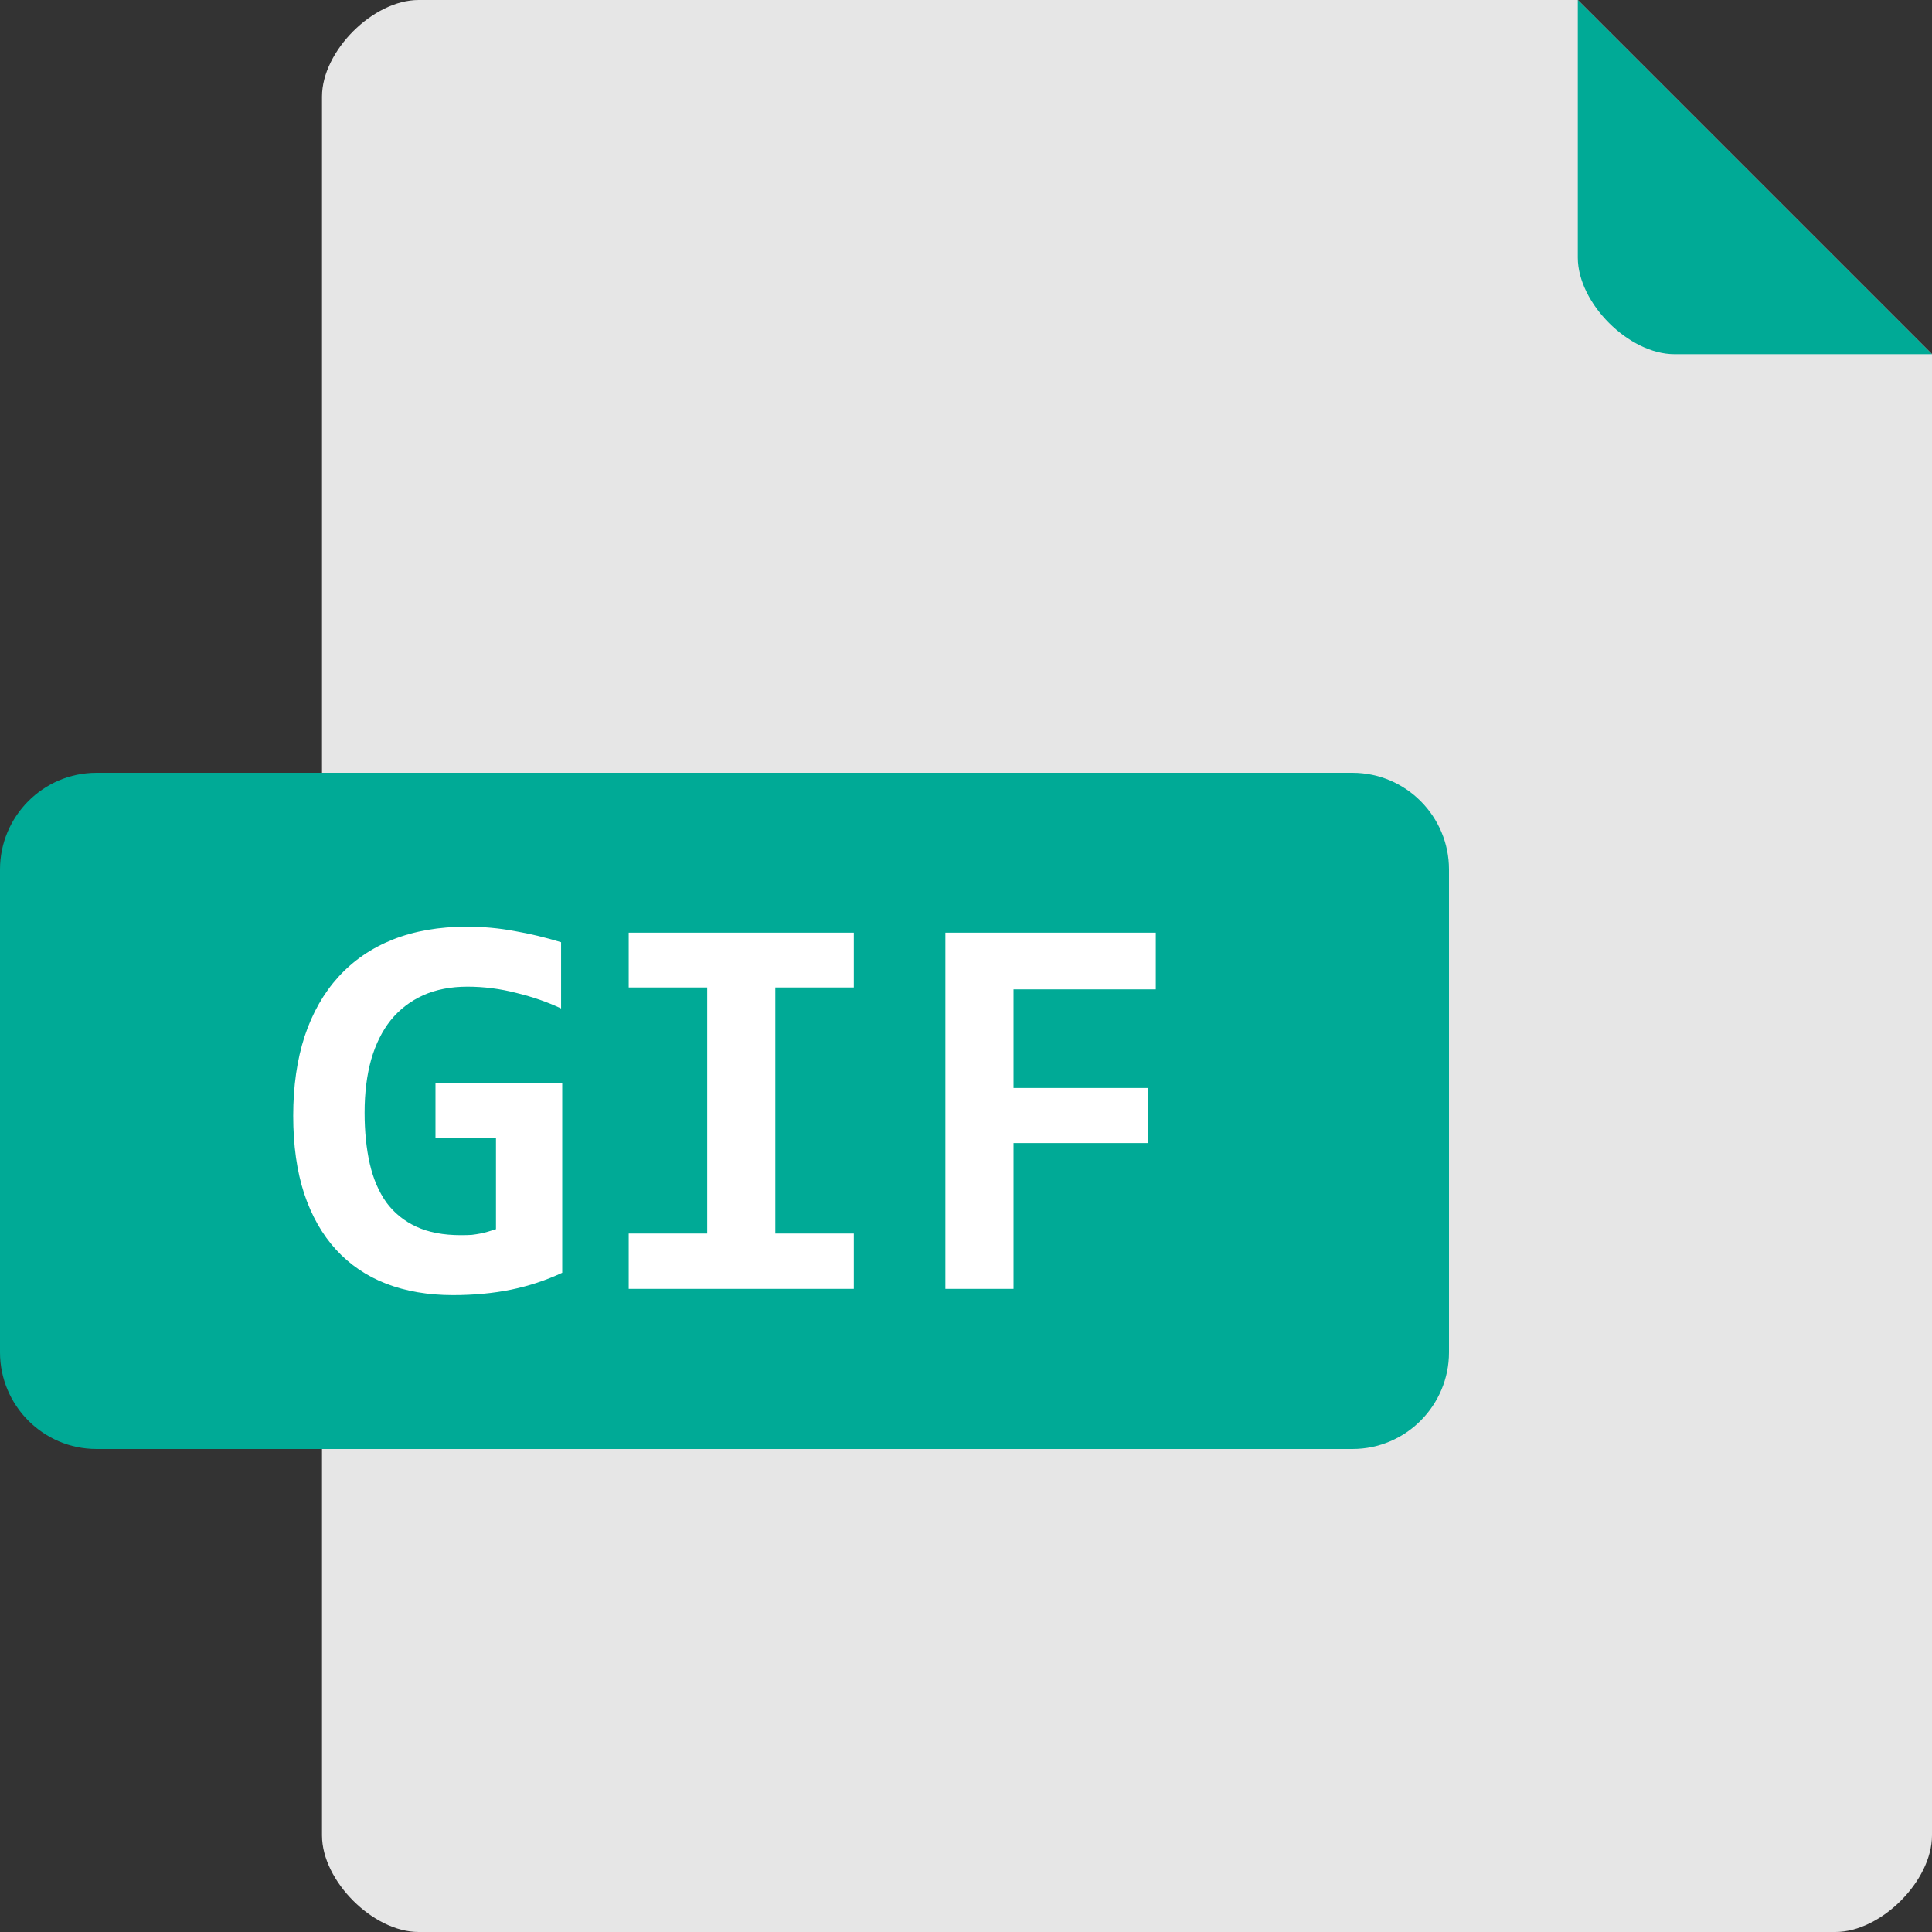 <?xml version="1.0" encoding="UTF-8" standalone="no"?>
<!-- Created with Inkscape (http://www.inkscape.org/) -->
<!-- Created by Yann <rockyracer@mailfence.com> -->

<svg
   xmlns="http://www.w3.org/2000/svg"
   width="60"
   height="60"
   viewBox="0 0 60 60"
   version="1.1"
   id="svg8">
  <rect x="0" y="0" width="60" height="60" fill="#333333" stroke="none"/>
  <path
     style="fill:#e6e6e6;fill-opacity:1;stroke:none;stroke-width:1.046;stroke-linejoin:round;stroke-miterlimit:4;stroke-dasharray:none;stroke-opacity:1;paint-order:markers fill stroke"
     d="m 13,0 c -1.414,0 -3,1.586 -3,3 v 42 12 c 0,1.414 1.586,3 3,3 h 44 c 1.414,0 3,-1.586 3,-3 V 45 11 L 49,0 Z"
     id="rect820" />
  <path
     id="rect820-2-7"
     d="m 49,0 v 8 c 0,1.414 1.586,3 3,3 h 8 z"
     style="fill:#00aa96;fill-opacity:1;stroke:none;stroke-width:0.998;stroke-linejoin:round;stroke-miterlimit:4;stroke-dasharray:none;stroke-opacity:1;paint-order:markers fill stroke" />
  <path
     style="fill:#00aa96;fill-opacity:1;stroke:none;stroke-width:1.389;stroke-linejoin:round;stroke-miterlimit:4;stroke-dasharray:none;stroke-opacity:1;paint-order:markers fill stroke"
     d="m 3,24 h 39 c 1.672,0 3,1.365 3,3 v 15 c 0,1.635 -1.328,3 -3,3 H 3 C 1.328,45 0,43.635 0,42 V 27 c 0,-1.635 1.328,-3 3,-3 z"
     id="rect824" />
  <path
     d="m 13.524,35.346 v -1.718 h 3.936 v 5.899 q -0.762,0.355 -1.591,0.525 -0.829,0.169 -1.803,0.169 -1.151,0 -2.074,-0.355 -0.914,-0.355 -1.557,-1.058 -0.643,-0.702 -0.99,-1.743 -0.339,-1.041 -0.339,-2.412 0,-1.38 0.355,-2.471 0.364,-1.092 1.049,-1.845 0.694,-0.762 1.693,-1.16 1.007,-0.398 2.294,-0.398 0.762,0 1.481,0.135 0.728,0.127 1.447,0.347 v 2.057 q -0.626,-0.296 -1.388,-0.482 -0.753,-0.195 -1.523,-0.195 -0.779,0 -1.38,0.271 -0.592,0.271 -0.999,0.77 -0.398,0.499 -0.609,1.227 -0.203,0.728 -0.203,1.642 0,0.88 0.161,1.591 0.161,0.702 0.516,1.202 0.364,0.491 0.931,0.753 0.567,0.262 1.38,0.262 0.195,0 0.339,-0.009 0.144,-0.017 0.271,-0.042 0.127,-0.025 0.237,-0.059 0.118,-0.034 0.245,-0.076 v -2.827 z"
     id="path819"
     style="fill:#ffffff" />
  <path
     d="m 19.525,30.666 v -1.701 h 6.991 v 1.701 h -2.438 v 7.643 h 2.438 v 1.718 h -6.991 v -1.718 h 2.438 v -7.643 z"
     id="path821"
     style="fill:#ffffff" />
  <path
     d="m 31.476,30.725 v 3.064 h 4.181 v 1.71 h -4.181 v 4.528 H 29.36 V 28.965 h 6.534 v 1.76 z"
     id="path823"
     style="fill:#ffffff" />
</svg>

